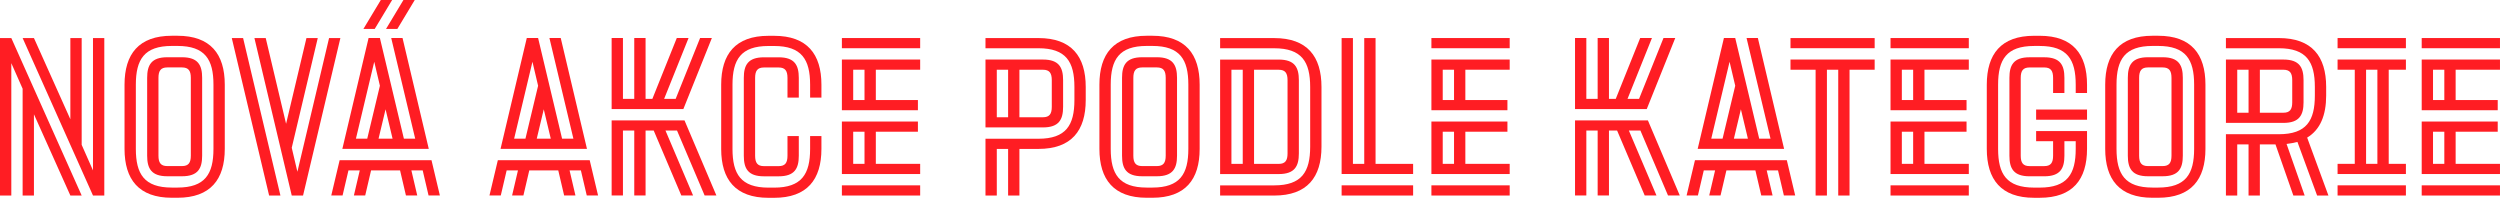 <?xml version="1.0" encoding="UTF-8"?>
<!-- Created with Inkscape (http://www.inkscape.org/) -->
<svg width="280.65mm" height="22.2mm" version="1.1" viewBox="0 0 280.65 22.2" xmlns="http://www.w3.org/2000/svg" xmlns:cc="http://creativecommons.org/ns#" xmlns:dc="http://purl.org/dc/elements/1.1/" xmlns:rdf="http://www.w3.org/1999/02/22-rdf-syntax-ns#">
 <g transform="translate(339.14 -408.36)">
  <g fill="#ff1d23" stroke-width=".265px" aria-label="NOVÁ AKCE PODLE KATEGORIE">
   <path d="m-339.14 412.63h1.27l7.899 17.678h-1.27l-4.089-9.119v9.119h-1.27v-11.989l-1.27-2.87v14.859h-1.27zm11.709 17.678h-1.27l-7.899-17.678h1.27l4.089 9.119v-9.119h1.27v11.989l1.27 2.87v-14.859h1.27z"/>
   <path d="m-325.16 417.86c0-3.429 1.6-5.486 5.309-5.486h0.635c3.708 0 5.309 2.057 5.309 5.486v7.214c0 3.429-1.6 5.486-5.309 5.486h-0.635c-3.708 0-5.309-2.057-5.309-5.486zm1.27 7.214c0 2.819 0.94 4.343 4.039 4.343h0.635c3.099 0 4.039-1.524 4.039-4.343v-7.214c0-2.819-0.94-4.343-4.039-4.343h-0.635c-3.099 0-4.039 1.524-4.039 4.343zm1.27-7.976c0-1.422 0.457-2.311 2.261-2.311h1.651c1.803 0 2.261 0.889 2.261 2.311v8.738c0 1.422-0.457 2.311-2.261 2.311h-1.651c-1.803 0-2.261-0.889-2.261-2.311zm4.902 0c0-0.787-0.254-1.168-0.991-1.168h-1.651c-0.737 0-0.991 0.381-0.991 1.168v8.738c0 0.787 0.254 1.168 0.991 1.168h1.651c0.737 0 0.991-0.381 0.991-1.168z"/>
   <path d="m-311.85 412.63 4.191 17.678h-1.27l-4.191-17.678zm5.461 17.678-4.191-17.678h1.27l2.286 9.627 2.286-9.627h1.27l-2.921 12.319 0.635 2.692 3.556-15.011h1.27l-4.191 17.678z"/>
   <path d="m-295.12 408.36-1.956 3.251h-1.27l1.956-3.251zm2.54 0-1.956 3.251h-1.27l1.956-3.251zm-1.219 15.57h1.27l-2.692-11.303h1.27l2.946 12.446h-9.703l2.946-12.446h1.27zm-5.385 0h1.27l1.422-5.944-0.635-2.692zm2.54 0h1.575l-0.787-3.302zm-0.838 3.556-0.66 2.819h-1.27l0.66-2.819h-1.27l-0.66 2.819h-1.27l0.94-3.962h10.312l0.94 3.962h-1.27l-0.66-2.819h-1.27l0.66 2.819h-1.27l-0.66-2.819z"/>
   <path d="m-276.04 423.93h1.27l-2.692-11.303h1.27l2.946 12.446h-9.703l2.946-12.446h1.27zm-5.385 0h1.27l1.422-5.944-0.635-2.692zm2.54 0h1.575l-0.787-3.302zm-0.838 3.556-0.66 2.819h-1.27l0.66-2.819h-1.27l-0.66 2.819h-1.27l0.94-3.962h10.312l0.94 3.962h-1.27l-0.66-2.819h-1.27l0.66 2.819h-1.27l-0.66-2.819z"/>
   <path d="m-263.29 419.46 2.743-6.833h1.321l-3.2 7.976h-8.052v-7.976h1.27v6.833h1.27v-6.833h1.27v6.833h0.762l2.743-6.833h1.321l-2.743 6.833zm-1.143 3.556 3.099 7.29h-1.321l-3.099-7.29h-0.914v7.29h-1.27v-7.29h-1.27v7.29h-1.27v-8.433h8.179l3.581 8.433h-1.321l-3.099-7.29z"/>
   <path d="m-256.91 425.08c0 2.819 0.94 4.343 4.039 4.343h0.635c3.099 0 4.039-1.524 4.039-4.343v-1.448h1.27v1.448c0 3.429-1.6 5.486-5.309 5.486h-0.635c-3.708 0-5.309-2.057-5.309-5.486v-7.214c0-3.429 1.6-5.486 5.309-5.486h0.635c3.708 0 5.309 2.057 5.309 5.486v1.448h-1.27v-1.448c0-2.819-0.94-4.343-4.039-4.343h-0.635c-3.099 0-4.039 1.524-4.039 4.343zm1.27-7.976c0-1.422 0.457-2.311 2.261-2.311h1.651c1.803 0 2.261 0.889 2.261 2.311v2.21h-1.27v-2.21c0-0.787-0.254-1.168-0.991-1.168h-1.651c-0.737 0-0.991 0.381-0.991 1.168v8.738c0 0.787 0.254 1.168 0.991 1.168h1.651c0.737 0 0.991-0.381 0.991-1.168v-2.21h1.27v2.21c0 1.422-0.457 2.311-2.261 2.311h-1.651c-1.803 0-2.261-0.889-2.261-2.311z"/>
   <path d="m-244.63 412.63h8.788v1.143h-8.788zm0 2.413h8.788v1.143h-4.978v3.404h4.724v1.143h-8.534zm1.27 4.547h1.27v-3.404h-1.27zm-1.27 2.413h8.534v1.143h-4.724v3.607h4.978v1.143h-8.788zm1.27 4.75h1.27v-3.607h-1.27zm-1.27 2.413h8.788v1.143h-8.788z"/>
   <path d="m-224.7 430.31h-1.27v-5.232h-1.27v5.232h-1.27v-6.375h5.944c3.099 0 4.039-1.524 4.039-4.343v-1.473c0-2.819-0.94-4.343-4.039-4.343h-5.944v-1.143h5.944c3.708 0 5.309 2.057 5.309 5.486v1.473c0 3.429-1.6 5.486-5.309 5.486h-2.134zm-3.81-15.265h6.452c1.803 0 2.261 0.889 2.261 2.311v2.997c0 1.422-0.457 2.311-2.261 2.311h-6.452zm2.54 1.143h-1.27v5.334h1.27zm1.27 5.334h2.642c0.737 0 0.991-0.381 0.991-1.168v-2.997c0-0.787-0.254-1.168-0.991-1.168h-2.642z"/>
   <path d="m-215.72 417.86c0-3.429 1.6-5.486 5.309-5.486h0.635c3.708 0 5.309 2.057 5.309 5.486v7.214c0 3.429-1.6 5.486-5.309 5.486h-0.635c-3.708 0-5.309-2.057-5.309-5.486zm1.27 7.214c0 2.819 0.94 4.343 4.039 4.343h0.635c3.099 0 4.039-1.524 4.039-4.343v-7.214c0-2.819-0.94-4.343-4.039-4.343h-0.635c-3.099 0-4.039 1.524-4.039 4.343zm1.27-7.976c0-1.422 0.457-2.311 2.261-2.311h1.651c1.803 0 2.261 0.889 2.261 2.311v8.738c0 1.422-0.457 2.311-2.261 2.311h-1.651c-1.803 0-2.261-0.889-2.261-2.311zm4.902 0c0-0.787-0.254-1.168-0.991-1.168h-1.651c-0.737 0-0.991 0.381-0.991 1.168v8.738c0 0.787 0.254 1.168 0.991 1.168h1.651c0.737 0 0.991-0.381 0.991-1.168z"/>
   <path d="m-202.17 429.17h6.071c3.099 0 4.039-1.524 4.039-4.343v-6.706c0-2.819-0.94-4.343-4.039-4.343h-6.071v-1.143h6.071c3.708 0 5.309 2.057 5.309 5.486v6.706c0 3.429-1.6 5.486-5.309 5.486h-6.071zm0-14.122h6.579c1.803 0 2.261 0.889 2.261 2.311v8.23c0 1.422-0.457 2.311-2.261 2.311h-6.579zm1.27 1.143v10.566h1.27v-10.566zm2.54 10.566h2.769c0.737 0 0.991-0.381 0.991-1.168v-8.23c0-0.787-0.254-1.168-0.991-1.168h-2.769z"/>
   <path d="m-185.99 412.63h1.27v14.122h4.216v1.143h-8.026v-15.265h1.27v14.122h1.27zm-2.54 16.535h8.026v1.143h-8.026z"/>
   <path d="m-178.45 412.63h8.788v1.143h-8.788zm0 2.413h8.788v1.143h-4.978v3.404h4.724v1.143h-8.534zm1.27 4.547h1.27v-3.404h-1.27zm-1.27 2.413h8.534v1.143h-4.724v3.607h4.978v1.143h-8.788zm1.27 4.75h1.27v-3.607h-1.27zm-1.27 2.413h8.788v1.143h-8.788z"/>
   <path d="m-155.14 419.46 2.743-6.833h1.321l-3.2 7.976h-8.052v-7.976h1.27v6.833h1.27v-6.833h1.27v6.833h0.762l2.743-6.833h1.321l-2.743 6.833zm-1.143 3.556 3.099 7.29h-1.321l-3.099-7.29h-0.914v7.29h-1.27v-7.29h-1.27v7.29h-1.27v-8.433h8.179l3.581 8.433h-1.321l-3.099-7.29z"/>
   <path d="m-141.65 423.93h1.27l-2.692-11.303h1.27l2.946 12.446h-9.703l2.946-12.446h1.27zm-5.385 0h1.27l1.422-5.944-0.635-2.692zm2.54 0h1.575l-0.787-3.302zm-0.838 3.556-0.66 2.819h-1.27l0.66-2.819h-1.27l-0.66 2.819h-1.27l0.94-3.962h10.312l0.94 3.962h-1.27l-0.66-2.819h-1.27l0.66 2.819h-1.27l-0.66-2.819z"/>
   <path d="m-138.14 412.63h9.449v1.143h-9.449zm0 2.413h9.449v1.143h-2.819v14.122h-1.27v-14.122h-1.27v14.122h-1.27v-14.122h-2.819z"/>
   <path d="m-126.91 412.63h8.788v1.143h-8.788zm0 2.413h8.788v1.143h-4.978v3.404h4.724v1.143h-8.534zm1.27 4.547h1.27v-3.404h-1.27zm-1.27 2.413h8.534v1.143h-4.724v3.607h4.978v1.143h-8.788zm1.27 4.75h1.27v-3.607h-1.27zm-1.27 2.413h8.788v1.143h-8.788z"/>
   <path d="m-104.85 423.07v2.007c0 3.429-1.6 5.486-5.309 5.486h-0.635c-3.708 0-5.309-2.057-5.309-5.486v-7.214c0-3.429 1.6-5.486 5.309-5.486h0.635c3.708 0 5.309 2.057 5.309 5.486v0.94h-1.27v-0.94c0-2.819-0.94-4.343-4.039-4.343h-0.635c-3.099 0-4.039 1.524-4.039 4.343v7.214c0 2.819 0.94 4.343 4.039 4.343h0.635c3.099 0 4.039-1.524 4.039-4.343v-0.864h-1.27v1.626c0 1.422-0.457 2.311-2.261 2.311h-1.651c-1.803 0-2.261-0.889-2.261-2.311v-8.738c0-1.422 0.457-2.311 2.261-2.311h1.651c1.803 0 2.261 0.889 2.261 2.311v1.702h-1.27v-1.702c0-0.787-0.254-1.168-0.991-1.168h-1.651c-0.737 0-0.991 0.381-0.991 1.168v8.738c0 0.787 0.254 1.168 0.991 1.168h1.651c0.737 0 0.991-0.381 0.991-1.168v-1.626h-1.905v-1.143zm-5.715-2.413h5.715v1.143h-5.715z"/>
   <path d="m-102.81 417.86c0-3.429 1.6-5.486 5.309-5.486h0.635c3.708 0 5.309 2.057 5.309 5.486v7.214c0 3.429-1.6 5.486-5.309 5.486h-0.635c-3.708 0-5.309-2.057-5.309-5.486zm1.27 7.214c0 2.819 0.94 4.343 4.039 4.343h0.635c3.099 0 4.039-1.524 4.039-4.343v-7.214c0-2.819-0.94-4.343-4.039-4.343h-0.635c-3.099 0-4.039 1.524-4.039 4.343zm1.27-7.976c0-1.422 0.457-2.311 2.261-2.311h1.651c1.803 0 2.261 0.889 2.261 2.311v8.738c0 1.422-0.457 2.311-2.261 2.311h-1.651c-1.803 0-2.261-0.889-2.261-2.311zm4.902 0c0-0.787-0.254-1.168-0.991-1.168h-1.651c-0.737 0-0.991 0.381-0.991 1.168v8.738c0 0.787 0.254 1.168 0.991 1.168h1.651c0.737 0 0.991-0.381 0.991-1.168z"/>
   <path d="m-77.751 430.31h-1.27l-2.21-6.02c-0.381 0.102-0.787 0.178-1.219 0.229l2.032 5.791h-1.27l-2.007-5.74h-1.753v5.74h-1.27v-5.74h-1.27v5.74h-1.27v-6.883h5.944c3.099 0 4.039-1.524 4.039-4.343v-0.965c0-2.819-0.94-4.343-4.039-4.343h-5.944v-1.143h5.944c3.708 0 5.309 2.057 5.309 5.486v0.965c0 2.21-0.66 3.835-2.134 4.724zm-11.506-15.265h6.452c1.803 0 2.261 0.889 2.261 2.311v2.489c0 1.422-0.457 2.311-2.261 2.311h-6.452zm1.27 5.969h1.27v-4.826h-1.27zm2.54 0h2.642c0.737 0 0.991-0.381 0.991-1.168v-2.489c0-0.787-0.254-1.168-0.991-1.168h-2.642z"/>
   <path d="m-76.724 412.63h7.671v1.143h-7.671zm0 2.413h7.671v1.143h-1.93v10.566h1.93v1.143h-7.671v-1.143h1.93v-10.566h-1.93zm3.2 11.709h1.27v-10.566h-1.27zm-3.2 2.413h7.671v1.143h-7.671z"/>
   <path d="m-67.28 412.63h8.788v1.143h-8.788zm0 2.413h8.788v1.143h-4.978v3.404h4.724v1.143h-8.534zm1.27 4.547h1.27v-3.404h-1.27zm-1.27 2.413h8.534v1.143h-4.724v3.607h4.978v1.143h-8.788zm1.27 4.75h1.27v-3.607h-1.27zm-1.27 2.413h8.788v1.143h-8.788z"/>
  </g>
 </g>
</svg>
